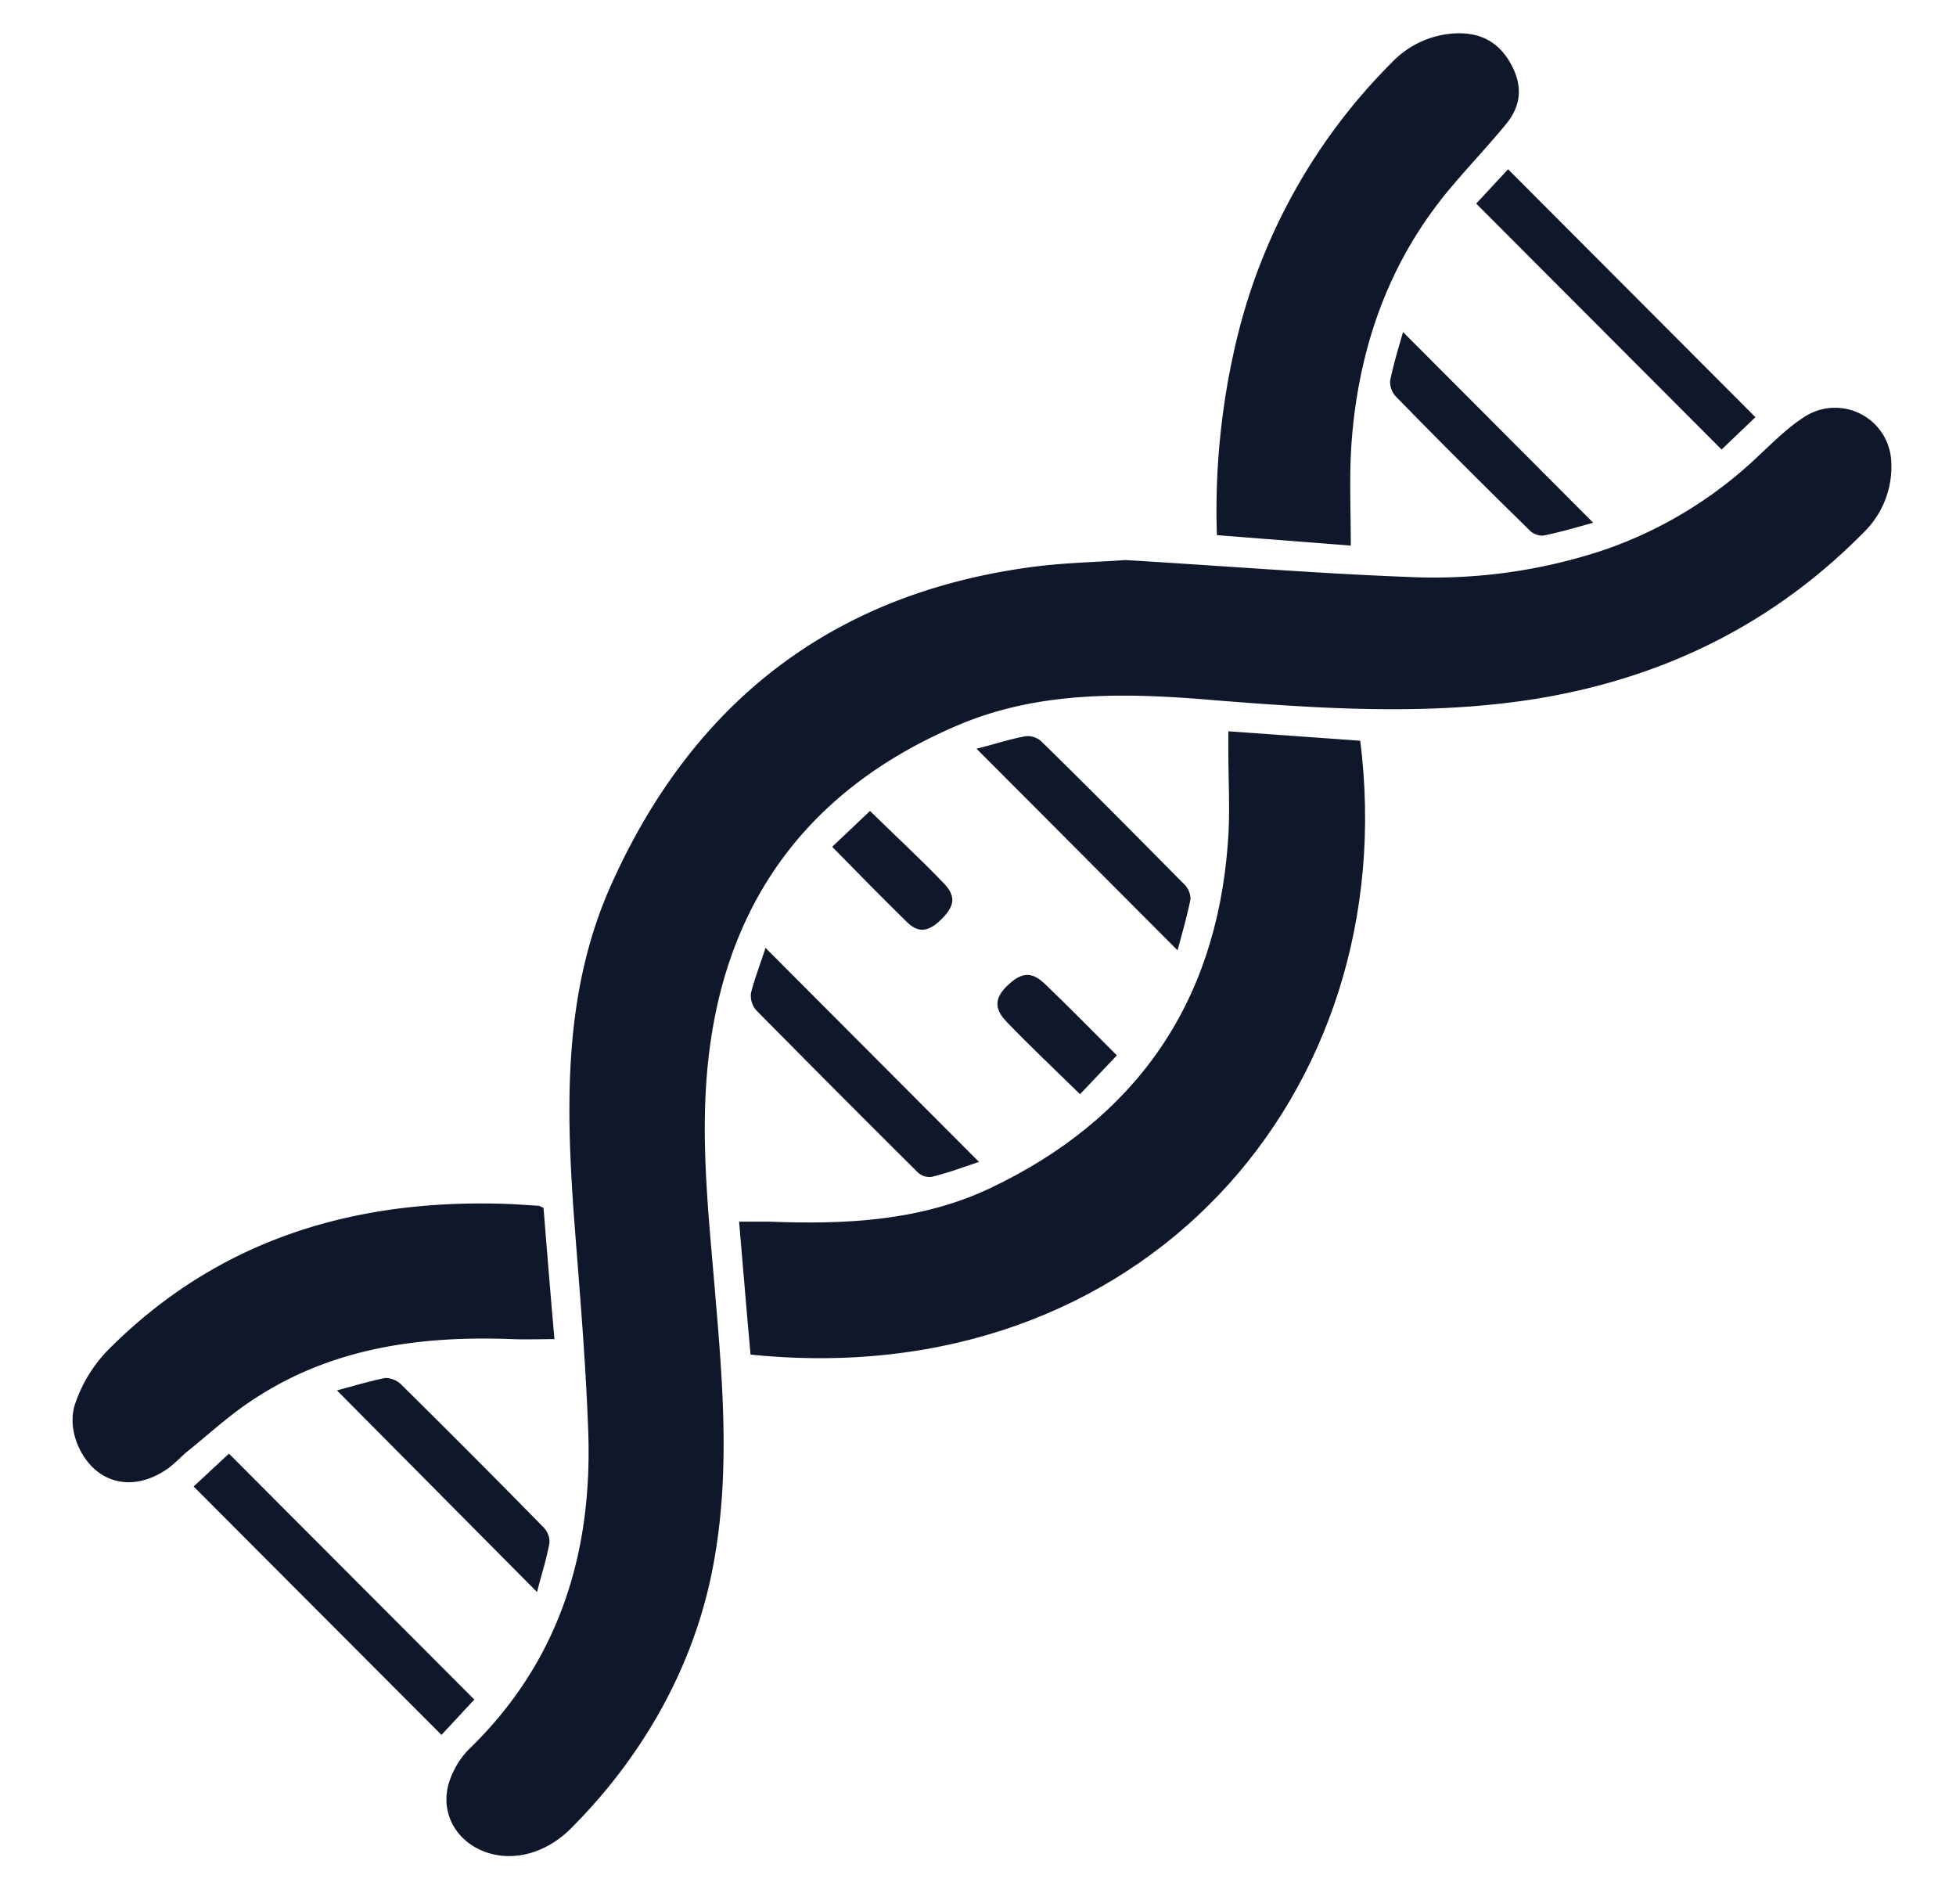 <svg xmlns="http://www.w3.org/2000/svg" width="393" height="382.4" viewBox="0 0 393 382.4">
  <defs>
    <style>
      .a {
        fill: #0f172a;
      }
    </style>
  </defs>
  <g>
    <path class="a" d="M226.1,112.5c20.1,1.2,38.5,2.7,57,3.4a108.1,108.1,0,0,0,39.4-5.5,85,85,0,0,0,31-19c2.9-2.7,5.8-5.6,9.1-7.7A11.3,11.3,0,0,1,380,92.9a18.4,18.4,0,0,1-5.7,14.2c-18.1,18.3-40,29-65.2,33.2-21.5,3.5-43,2.1-64.6.4-17.4-1.5-35.1-2.1-51.6,4.8-28.6,12-45.9,33.3-50.2,64.3-2.4,17.1-.3,34.2,1.1,51.3,1.6,18.8,3,37.6-1.1,56.3s-14,35.9-28,49.9c-5.4,5.4-12.5,6.9-18.2,4.3s-8.6-8.9-5.6-15.3a16.3,16.3,0,0,1,3.3-4.9c18-17.4,24.8-39.1,24-63.5-.5-14.6-1.8-29.2-2.9-43.8-1.6-22.3-2-44.7,7.2-65.7,16.3-36.9,44.3-59.1,84.8-64.5C214,113,220.9,112.9,226.1,112.5Z"/>
    <path class="a" d="M246.8,146.9l26.5,1.9c8.9,70.7-43.8,131.4-122.5,123.3-.8-8.7-1.5-17.5-2.3-26.7h6c15.3.6,30.4-.1,44.4-6.7,29.1-13.8,45.4-36.9,47.8-69.3.5-6.1.1-12.3.1-18.4Z"/>
    <path class="a" d="M271.4,109.6l-26.9-2.1a147.4,147.4,0,0,1,4-39.4,117.2,117.2,0,0,1,31.1-55.5,18.9,18.9,0,0,1,12.9-5.9c5-.2,8.7,1.8,11.1,6.2s2,8.3-.9,11.9-7.6,8.6-11.3,13c-12.6,15-18.6,32.6-19.9,51.9C271.1,96.1,271.4,102.6,271.4,109.6Z"/>
    <path class="a" d="M109.2,242.6c.7,8.6,1.4,17.4,2.2,26.4-3,0-5.7.1-8.4,0-18.2-.7-35.9,1.6-51.6,11.8-4.9,3.1-9.2,7.1-13.8,10.8-1.2,1-2.3,2.2-3.6,3.2-4.8,3.5-10,3.9-14,1.1s-6.7-9.1-4.8-14.2a28.8,28.8,0,0,1,6.1-10.1c22.5-22.9,50.6-31.1,82-29.7l4.8.3C108.4,242.2,108.6,242.4,109.2,242.6Z"/>
    <path class="a" d="M352.7,83.8l-6.8,6.5L296.6,40.9,303,34Z"/>
    <path class="a" d="M95.3,341.4l-6.6,7.1L38.9,298.6,46,292Z"/>
    <path class="a" d="M153.8,190.4l42.9,43c-3,1-6.2,2.2-9.5,3a3.4,3.4,0,0,1-2.8-.9q-16.3-16.2-32.5-32.6a4.5,4.5,0,0,1-1-3.5C151.7,196.3,152.9,193.3,153.8,190.4Z"/>
    <path class="a" d="M67.7,279.3c3-.8,6.3-1.8,9.7-2.5a4.7,4.7,0,0,1,3.2,1.3c9.5,9.4,19.1,19,28.5,28.6a4.2,4.2,0,0,1,1.3,3.2c-.6,3.4-1.7,6.7-2.5,9.9Z"/>
    <path class="a" d="M196.2,150.4c3.3-.8,6.5-1.9,9.8-2.5a4.1,4.1,0,0,1,3.2,1c9.7,9.5,19.3,19.2,28.8,28.8a4.2,4.2,0,0,1,1.2,2.9c-.7,3.5-1.7,6.9-2.6,10.3Z"/>
    <path class="a" d="M320.1,105c-3.2.9-6.6,1.9-10.1,2.6a3.7,3.7,0,0,1-2.8-1.2q-13.5-13.2-26.7-26.7a4.4,4.4,0,0,1-1.2-3.2c.7-3.4,1.7-6.7,2.6-9.8Z"/>
    <path class="a" d="M167.2,170.1l7.6-7.2c5.1,5,10.1,9.6,14.8,14.5,2.6,2.7,2.2,4.7-.6,7.4s-4.8,2.5-7.1.1C177.1,180.2,172.4,175.4,167.2,170.1Z"/>
    <path class="a" d="M224.4,212l-7.4,7.8c-5.1-5-10.1-9.7-14.8-14.6-2.6-2.7-2.3-4.9.4-7.4s4.7-2.7,7.4-.1C214.7,202.2,219.3,206.9,224.4,212Z"/>
  </g>
</svg>
